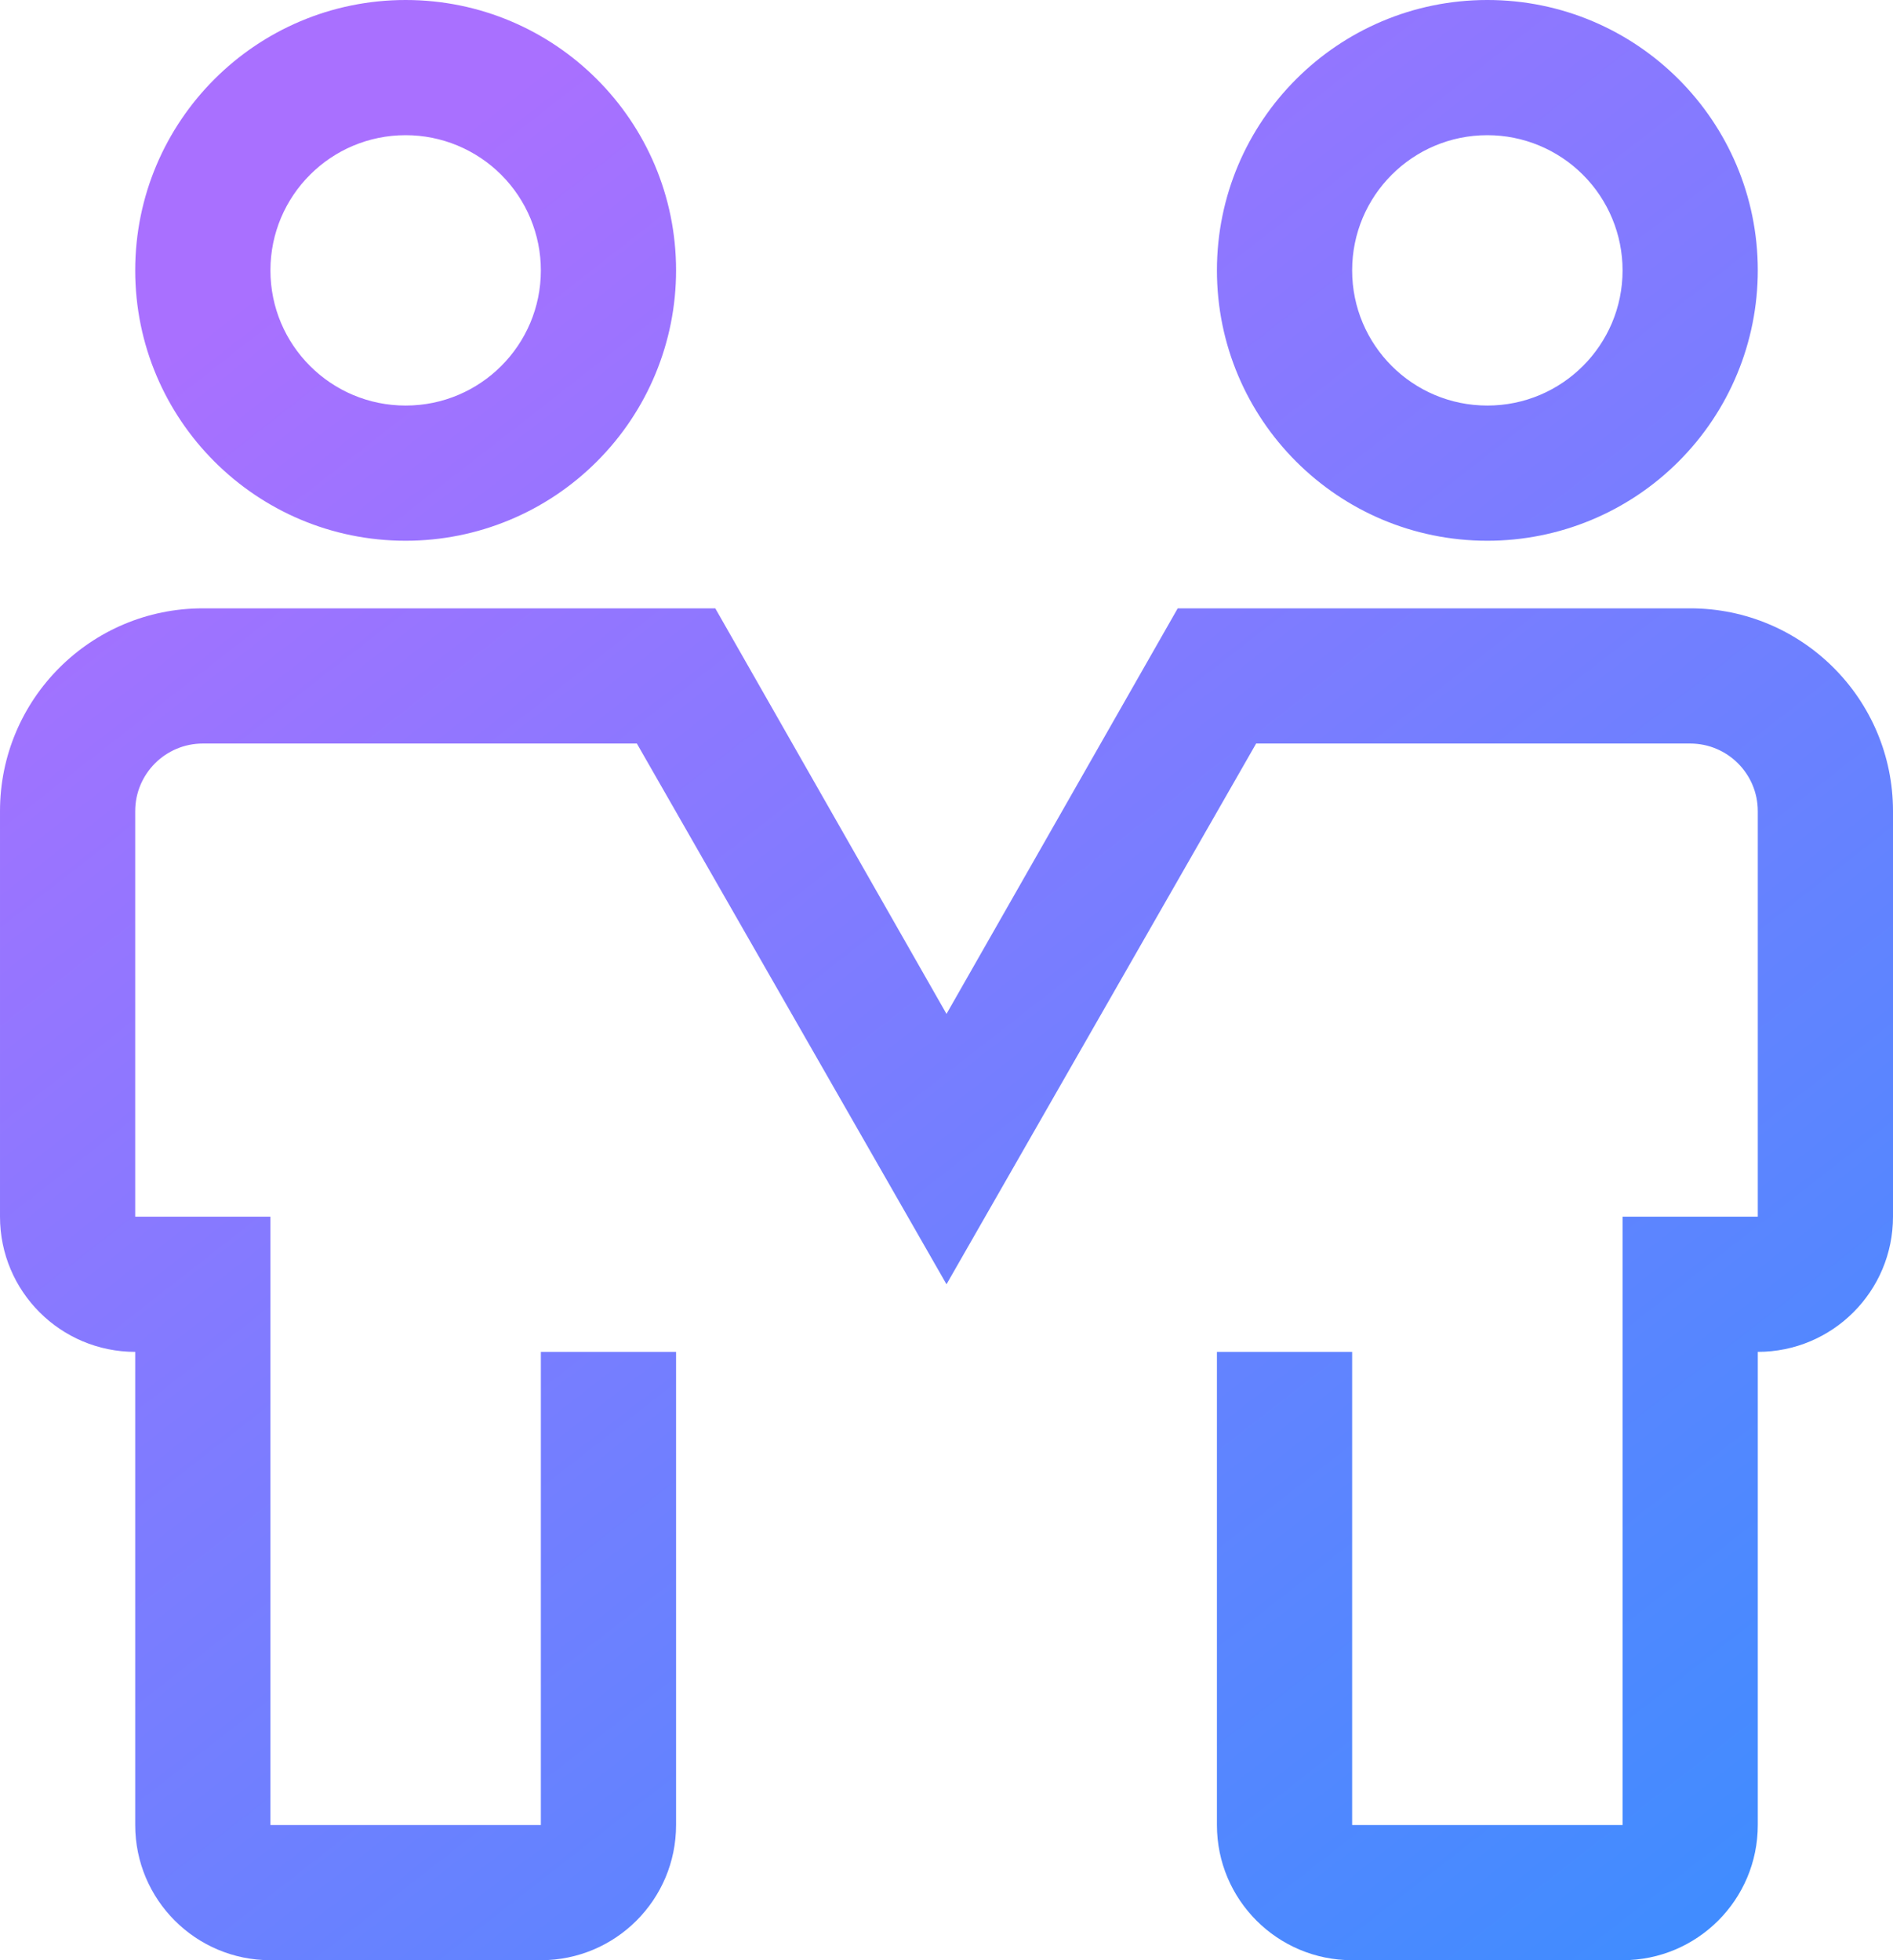 <svg xmlns="http://www.w3.org/2000/svg" width="28" height="29">
  <defs>
    <linearGradient id="a" x1="18.737%" x2="85.222%" y1="11.368%" y2="100%">
      <stop offset="0%" stop-color="#A970FF"/>
      <stop offset="100%" stop-color="#418CFF"/>
    </linearGradient>
  </defs>
  <path fill="url(#a)" fill-rule="evenodd" d="M6 8C3.791 8 2 6.209 2 4s1.791-4 4-4 4 1.791 4 4c0 1.061-.421 2.078-1.172 2.828C8.078 7.579 7.061 8 6 8zm0-6c-1.105 0-2 .895-2 2s.895 2 2 2 2-.895 2-2c0-.53-.211-1.039-.586-1.414C7.039 2.211 6.53 2 6 2zm16 6c-2.209 0-4-1.791-4-4s1.791-4 4-4 4 1.791 4 4c0 1.061-.421 2.078-1.172 2.828C24.078 7.579 23.061 8 22 8zm0-6c-1.105 0-2 .895-2 2s.895 2 2 2 2-.895 2-2c0-.53-.211-1.039-.586-1.414C23.039 2.211 22.53 2 22 2zm2 27h-4c-1.105 0-2-.895-2-2v-7h2v7h4v-9h2v-6c0-.552-.448-1-1-1h-6.42L14 19l-4.58-8H3c-.552 0-1 .448-1 1v6h2v9h4v-7h2v7c0 1.105-.895 2-2 2H4c-1.105 0-2-.895-2-2v-7c-1.105 0-2-.895-2-2v-6c0-1.657 1.343-3 3-3h7.58L14 15l3.42-6H25c1.657 0 3 1.343 3 3v6c0 1.105-.895 2-2 2v7c0 1.105-.895 2-2 2z"/>
</svg>
